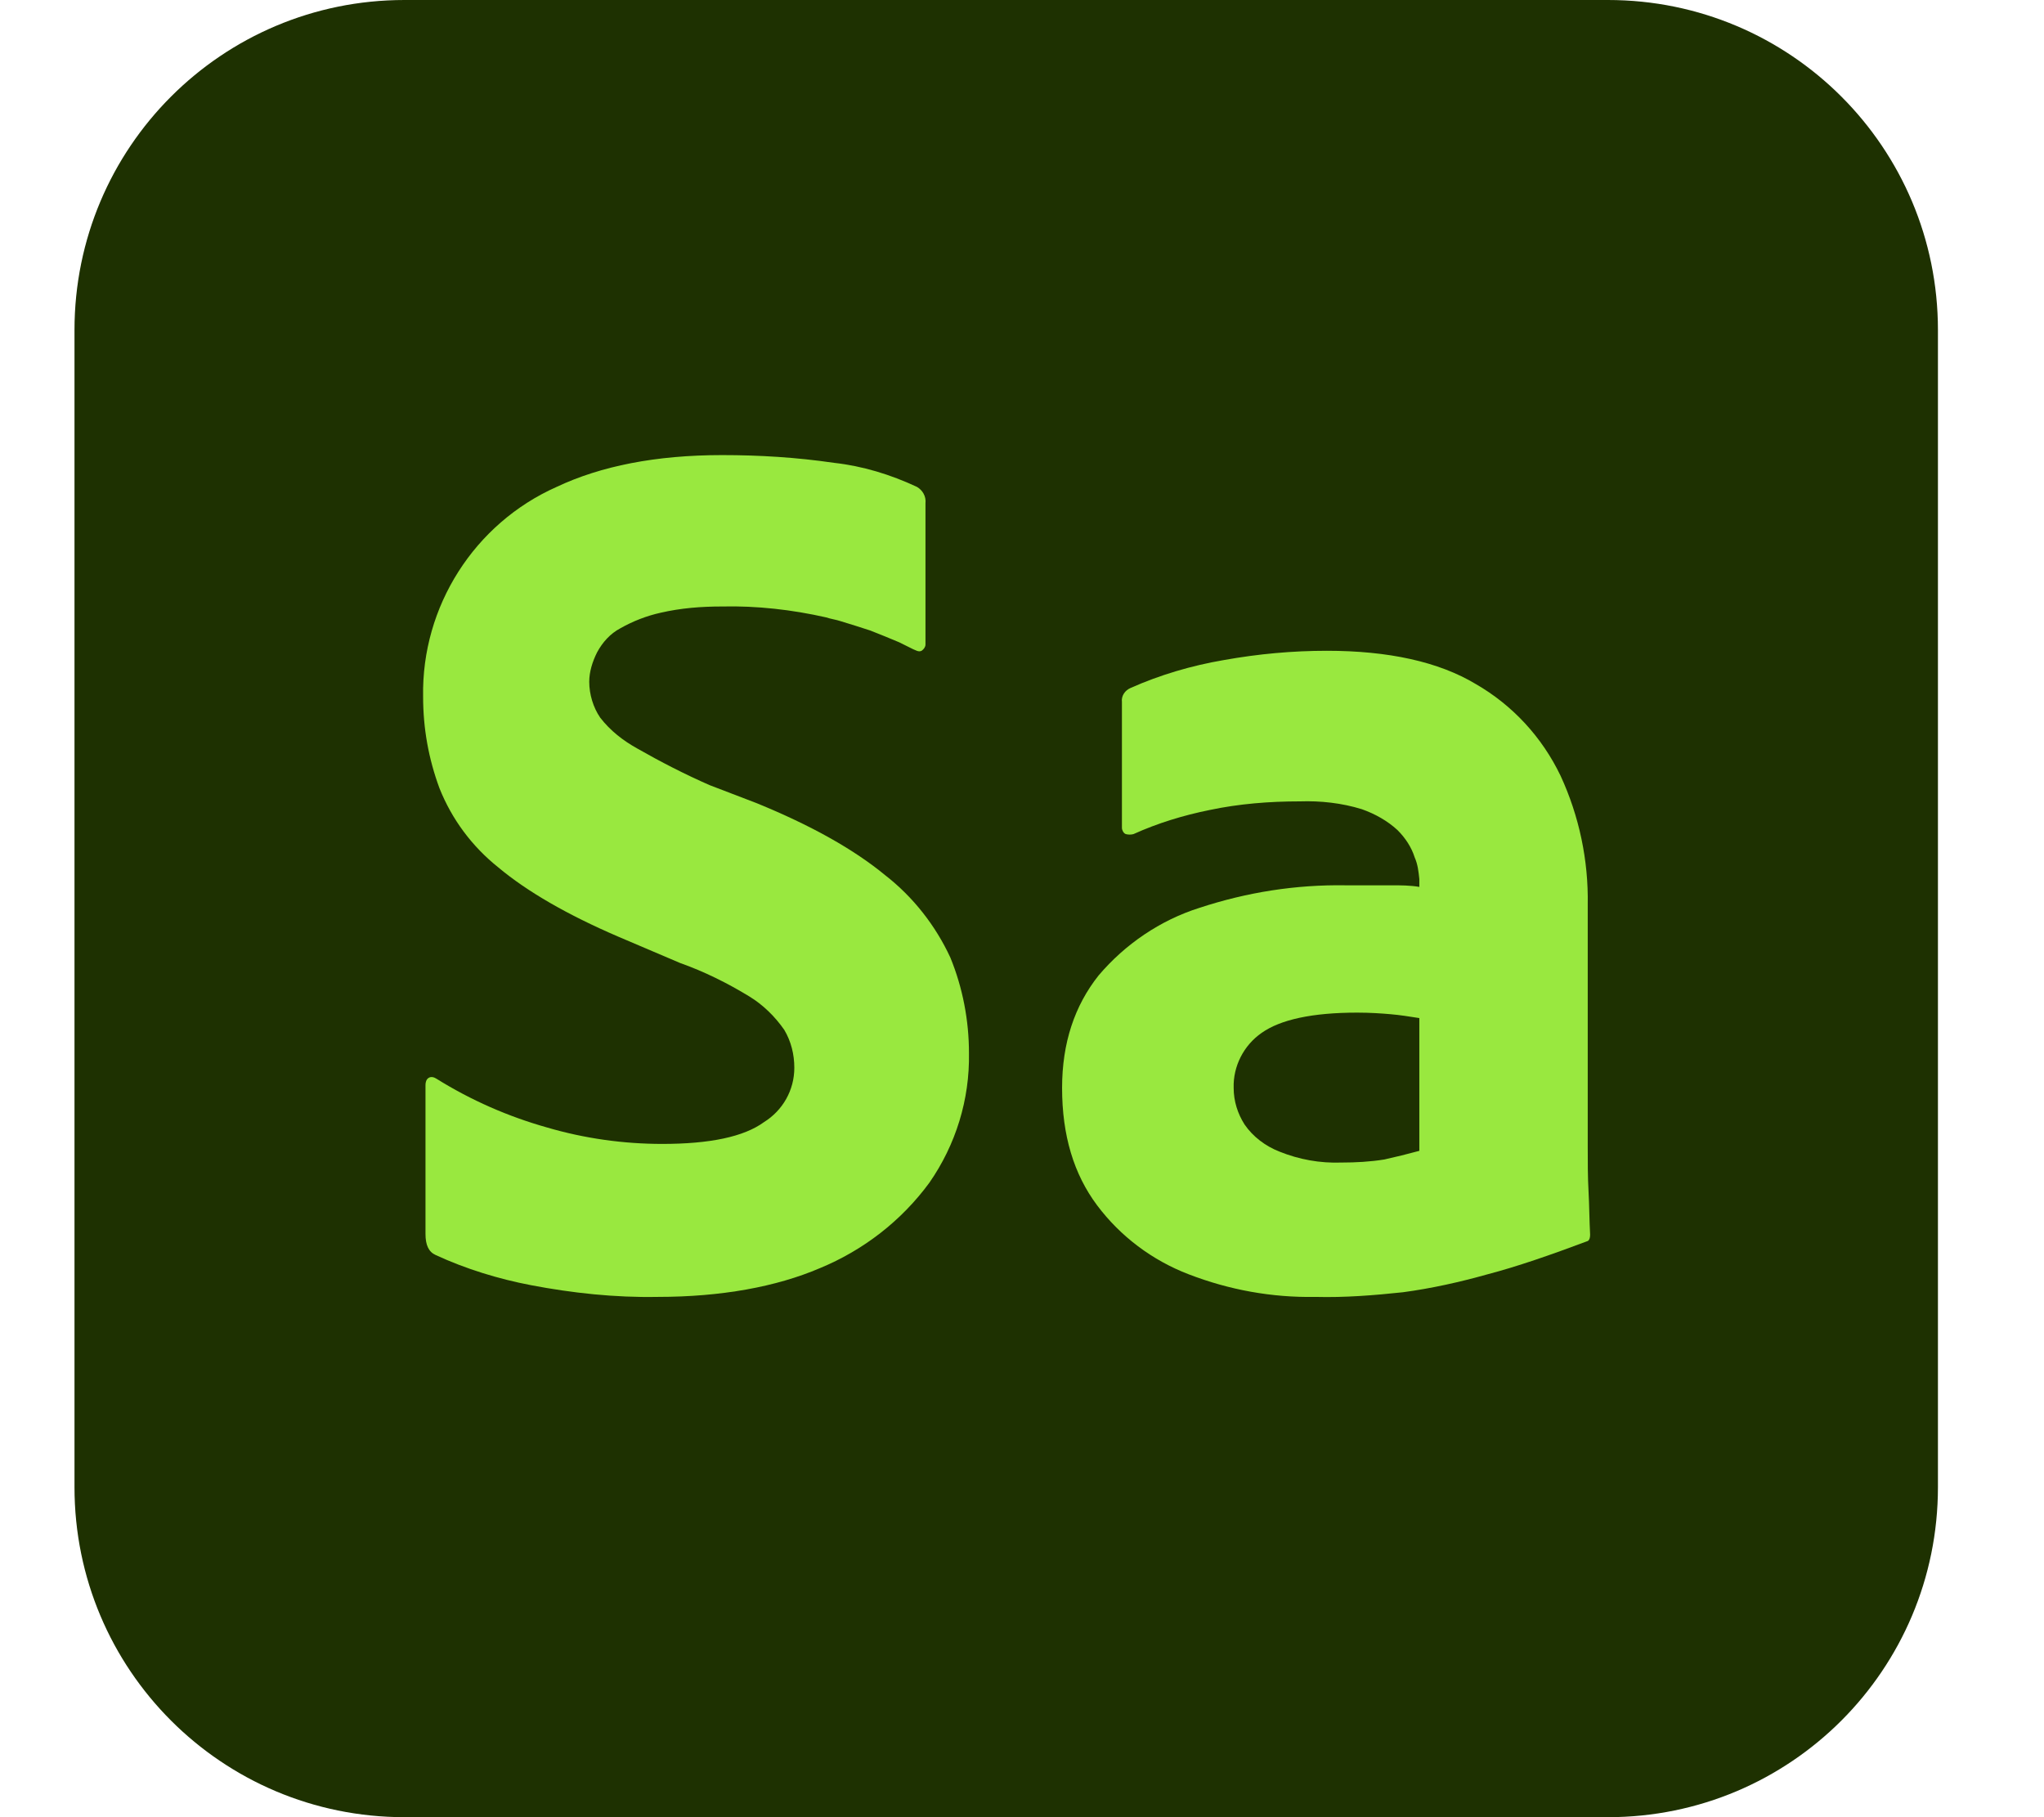<svg width="18" height="16" viewBox="0 0 18 16" fill="none" xmlns="http://www.w3.org/2000/svg">
<g clip-path="url(#clip0_820_61)">
<path d="M3.562 0H14.16C15.767 0 17.066 1.299 17.066 2.906V13.094C17.066 14.701 15.767 16 14.16 16H3.562C1.955 16 0.656 14.701 0.656 13.094V2.906C0.656 1.299 1.955 0 3.562 0Z" fill="#1E3101"/>
<path d="M5.791 11.419C5.415 11.426 5.039 11.385 4.677 11.316C4.389 11.261 4.102 11.173 3.836 11.05C3.774 11.022 3.747 10.961 3.747 10.865V9.552C3.747 9.532 3.753 9.504 3.774 9.491C3.795 9.477 3.822 9.484 3.842 9.497C4.15 9.689 4.478 9.832 4.82 9.928C5.148 10.024 5.49 10.072 5.832 10.072C6.249 10.072 6.55 10.01 6.728 9.88C6.892 9.778 6.995 9.6 6.995 9.402C6.995 9.285 6.967 9.169 6.906 9.067C6.824 8.95 6.721 8.848 6.598 8.773C6.406 8.656 6.201 8.554 5.989 8.479L5.442 8.246C4.998 8.055 4.642 7.85 4.389 7.638C4.157 7.453 3.979 7.214 3.87 6.94C3.774 6.68 3.726 6.414 3.726 6.133C3.712 5.34 4.177 4.609 4.902 4.287C5.292 4.103 5.777 4.007 6.359 4.007C6.687 4.007 7.015 4.027 7.343 4.075C7.596 4.103 7.842 4.178 8.075 4.287C8.123 4.315 8.157 4.369 8.15 4.431V5.675C8.15 5.696 8.136 5.716 8.116 5.73C8.089 5.744 8.061 5.723 8.041 5.716C8 5.696 7.959 5.675 7.918 5.655C7.836 5.621 7.753 5.586 7.665 5.552C7.583 5.525 7.494 5.497 7.405 5.47C7.364 5.456 7.316 5.45 7.275 5.436C6.974 5.368 6.666 5.333 6.359 5.34C6.174 5.34 5.996 5.354 5.818 5.395C5.695 5.422 5.572 5.47 5.463 5.532C5.374 5.579 5.306 5.655 5.258 5.744C5.217 5.826 5.189 5.915 5.189 6.003C5.189 6.113 5.224 6.229 5.285 6.318C5.374 6.434 5.49 6.523 5.613 6.591C5.818 6.708 6.03 6.817 6.249 6.913L6.659 7.07C7.145 7.268 7.521 7.48 7.795 7.706C8.041 7.897 8.239 8.15 8.369 8.431C8.478 8.697 8.533 8.985 8.533 9.272C8.54 9.682 8.417 10.079 8.184 10.414C7.938 10.749 7.603 11.008 7.22 11.166C6.837 11.33 6.352 11.419 5.791 11.419Z" fill="#99E83F"/>
<path d="M11.685 5.73C12.225 5.73 12.67 5.826 12.998 6.024C13.319 6.209 13.579 6.489 13.743 6.831C13.907 7.186 13.989 7.576 13.982 7.966V10.092C13.982 10.229 13.982 10.366 13.989 10.489C13.996 10.612 13.996 10.742 14.003 10.872C14.003 10.899 13.996 10.92 13.982 10.927C13.654 11.05 13.36 11.152 13.1 11.22C12.854 11.289 12.608 11.344 12.355 11.378C12.102 11.405 11.842 11.426 11.582 11.419C11.2 11.426 10.823 11.357 10.468 11.22C10.147 11.097 9.866 10.886 9.661 10.612C9.456 10.338 9.353 9.997 9.353 9.579C9.353 9.183 9.463 8.855 9.675 8.588C9.907 8.315 10.215 8.103 10.564 7.993C10.981 7.856 11.412 7.788 11.849 7.795H12.252C12.335 7.795 12.417 7.795 12.499 7.809V7.74C12.492 7.672 12.485 7.61 12.458 7.549C12.43 7.46 12.376 7.378 12.307 7.309C12.218 7.227 12.109 7.166 11.993 7.125C11.815 7.07 11.63 7.05 11.446 7.056C11.179 7.056 10.912 7.077 10.652 7.132C10.42 7.179 10.194 7.248 9.982 7.344C9.962 7.35 9.935 7.35 9.914 7.344C9.894 7.337 9.88 7.309 9.88 7.289V6.181C9.873 6.127 9.907 6.079 9.955 6.058C10.215 5.942 10.495 5.86 10.776 5.812C11.083 5.757 11.384 5.73 11.685 5.73ZM12.499 10.133V8.964C12.41 8.95 12.328 8.937 12.246 8.93C12.164 8.923 12.068 8.916 11.952 8.916C11.555 8.916 11.275 8.978 11.111 9.094C10.953 9.203 10.858 9.388 10.864 9.579C10.864 9.696 10.899 9.805 10.96 9.901C11.035 10.01 11.145 10.092 11.268 10.14C11.439 10.209 11.623 10.243 11.815 10.236C11.938 10.236 12.068 10.229 12.191 10.209C12.287 10.188 12.396 10.161 12.499 10.133Z" fill="#99E83F"/>
</g>
<defs>
<clipPath id="clip0_820_61">
<rect width="16.41" height="16" fill="white" transform="translate(0.656)"/>
</clipPath>
</defs>
</svg>
